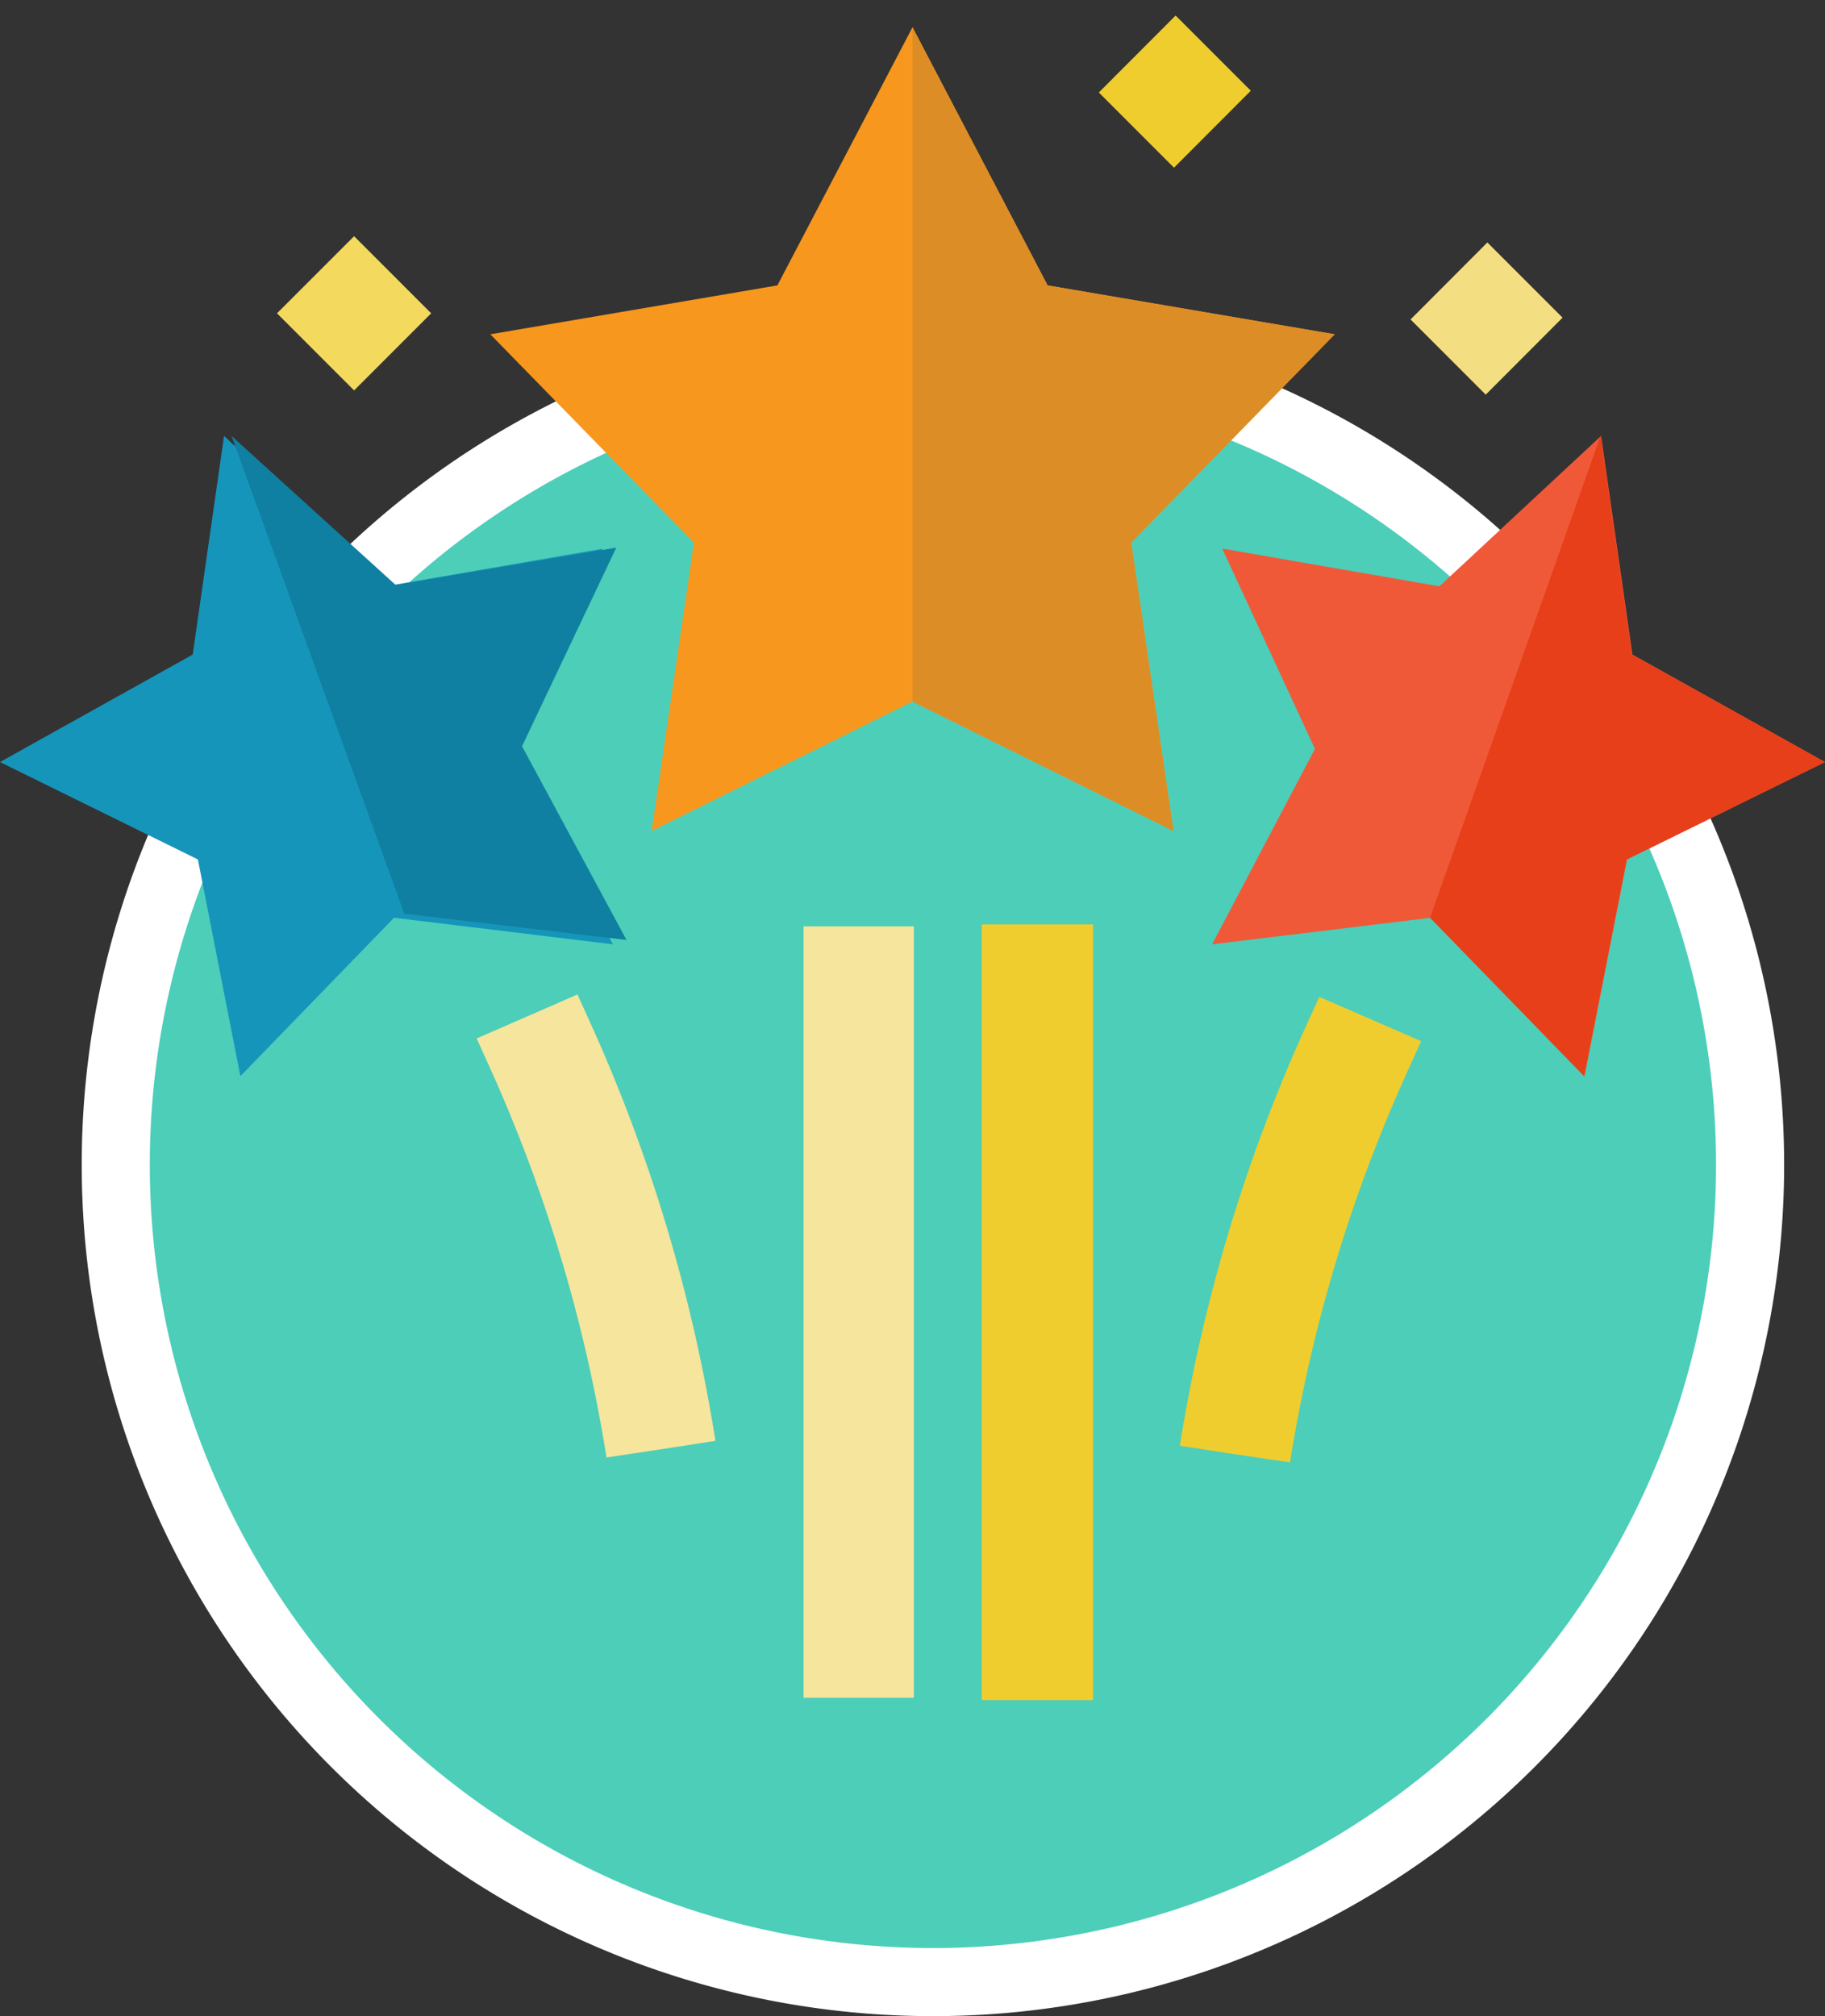 <svg xmlns="http://www.w3.org/2000/svg" xmlns:xlink="http://www.w3.org/1999/xlink" width="134" height="148" viewBox="0 0 134 148"><rect x="0" y="0" width="134" height="148" fill="#333333" stroke="none"/><defs><path id="uwq4a" d="M534 262.5a62.5 62.5 0 1 1 125 0 62.5 62.5 0 0 1-125 0z"/><path id="uwq4b" d="M539 262.5a57.5 57.5 0 1 1 115 0 57.5 57.5 0 0 1-115 0z"/><path id="uwq4c" d="M626 201.54l-21.08-3.59L595 179l-9.92 18.95-21.08 3.59 14.95 15.3-3.1 21.16 19.15-9.5 19.16 9.5-3.1-21.17z"/><path id="uwq4d" d="M626 201.54l-21.08-3.59L595 179v49.5l19.16 9.5-3.1-21.17z"/><path id="uwq4e" d="M565.45 231.98l6.8-14.7-15.94 2.76L544.45 209l-2.3 16.05-14.15 7.89 14.53 7.15 3.12 15.91 11.28-11.63 16.07 1.95z"/><path id="uwq4f" d="M566.33 231.78l6.92-14.58-16.2 2.74L545 209l12.68 35.07L574 246z"/><path id="uwq4g" d="M647.86 225.05l-2.3-16.05-11.87 11.04-15.95-2.77 6.81 14.7-7.55 14.35 16.07-1.95L644.35 256l3.12-15.91 14.53-7.15z"/><path id="uwq4h" d="M647.82 225.05l-2.3-16.05L633 244.37 644.31 256l3.13-15.91 14.56-7.15z"/><path id="uwq4i" d="M595.1 245H587v56.63h8.1z"/><path id="uwq4j" d="M571.37 252.14l-.97-2.14-7.4 3.23.97 2.15c4.12 9.12 7 18.75 8.56 28.61l4-.6 4-.62a119.6 119.6 0 0 0-9.16-30.63z"/><path id="uwq4k" d="M624.87 250.18l-.98 2.15a119.83 119.83 0 0 0-9.26 30.8l4.04.62 4.05.6c1.57-9.91 4.48-19.59 8.65-28.76l.98-2.16z"/><path id="uwq4l" d="M600.08 301.8v-56.94h8.18v56.94z"/><path id="uwq4m" d="M637.21 194.8l5.52 5.52-5.64 5.65-5.52-5.52z"/><path id="uwq4n" d="M614.32 178.14l5.52 5.52-5.64 5.65-5.52-5.52z"/><path id="uwq4o" d="M554 194.34l5.66 5.66-5.66 5.66-5.66-5.66z"/></defs><g><g transform="translate(-528 -177)"><use fill="#fff" xlink:href="#uwq4a"/></g><g transform="translate(-528 -177)"><use fill="#4cceb9" xlink:href="#uwq4b"/></g><g transform="translate(-528 -177)"><g><use fill="#f7971d" xlink:href="#uwq4c"/></g><g><use fill="#dd8d26" xlink:href="#uwq4d"/></g><g><use fill="#1695ba" xlink:href="#uwq4e"/></g><g><use fill="#0f80a1" xlink:href="#uwq4f"/></g><g><use fill="#f05938" xlink:href="#uwq4g"/></g><g><use fill="#e63f1a" xlink:href="#uwq4h"/></g><g><g><use fill="#f5e59d" xlink:href="#uwq4i"/></g><g><use fill="#f5e59d" xlink:href="#uwq4j"/></g></g><g><g><use fill="#efcd2e" xlink:href="#uwq4k"/></g><g><use fill="#efcd2e" xlink:href="#uwq4l"/></g><g><use fill="#f3df82" xlink:href="#uwq4m"/></g><g><use fill="#efcd2e" xlink:href="#uwq4n"/></g></g><g><use fill="#f3d95e" xlink:href="#uwq4o"/></g></g></g></svg>
